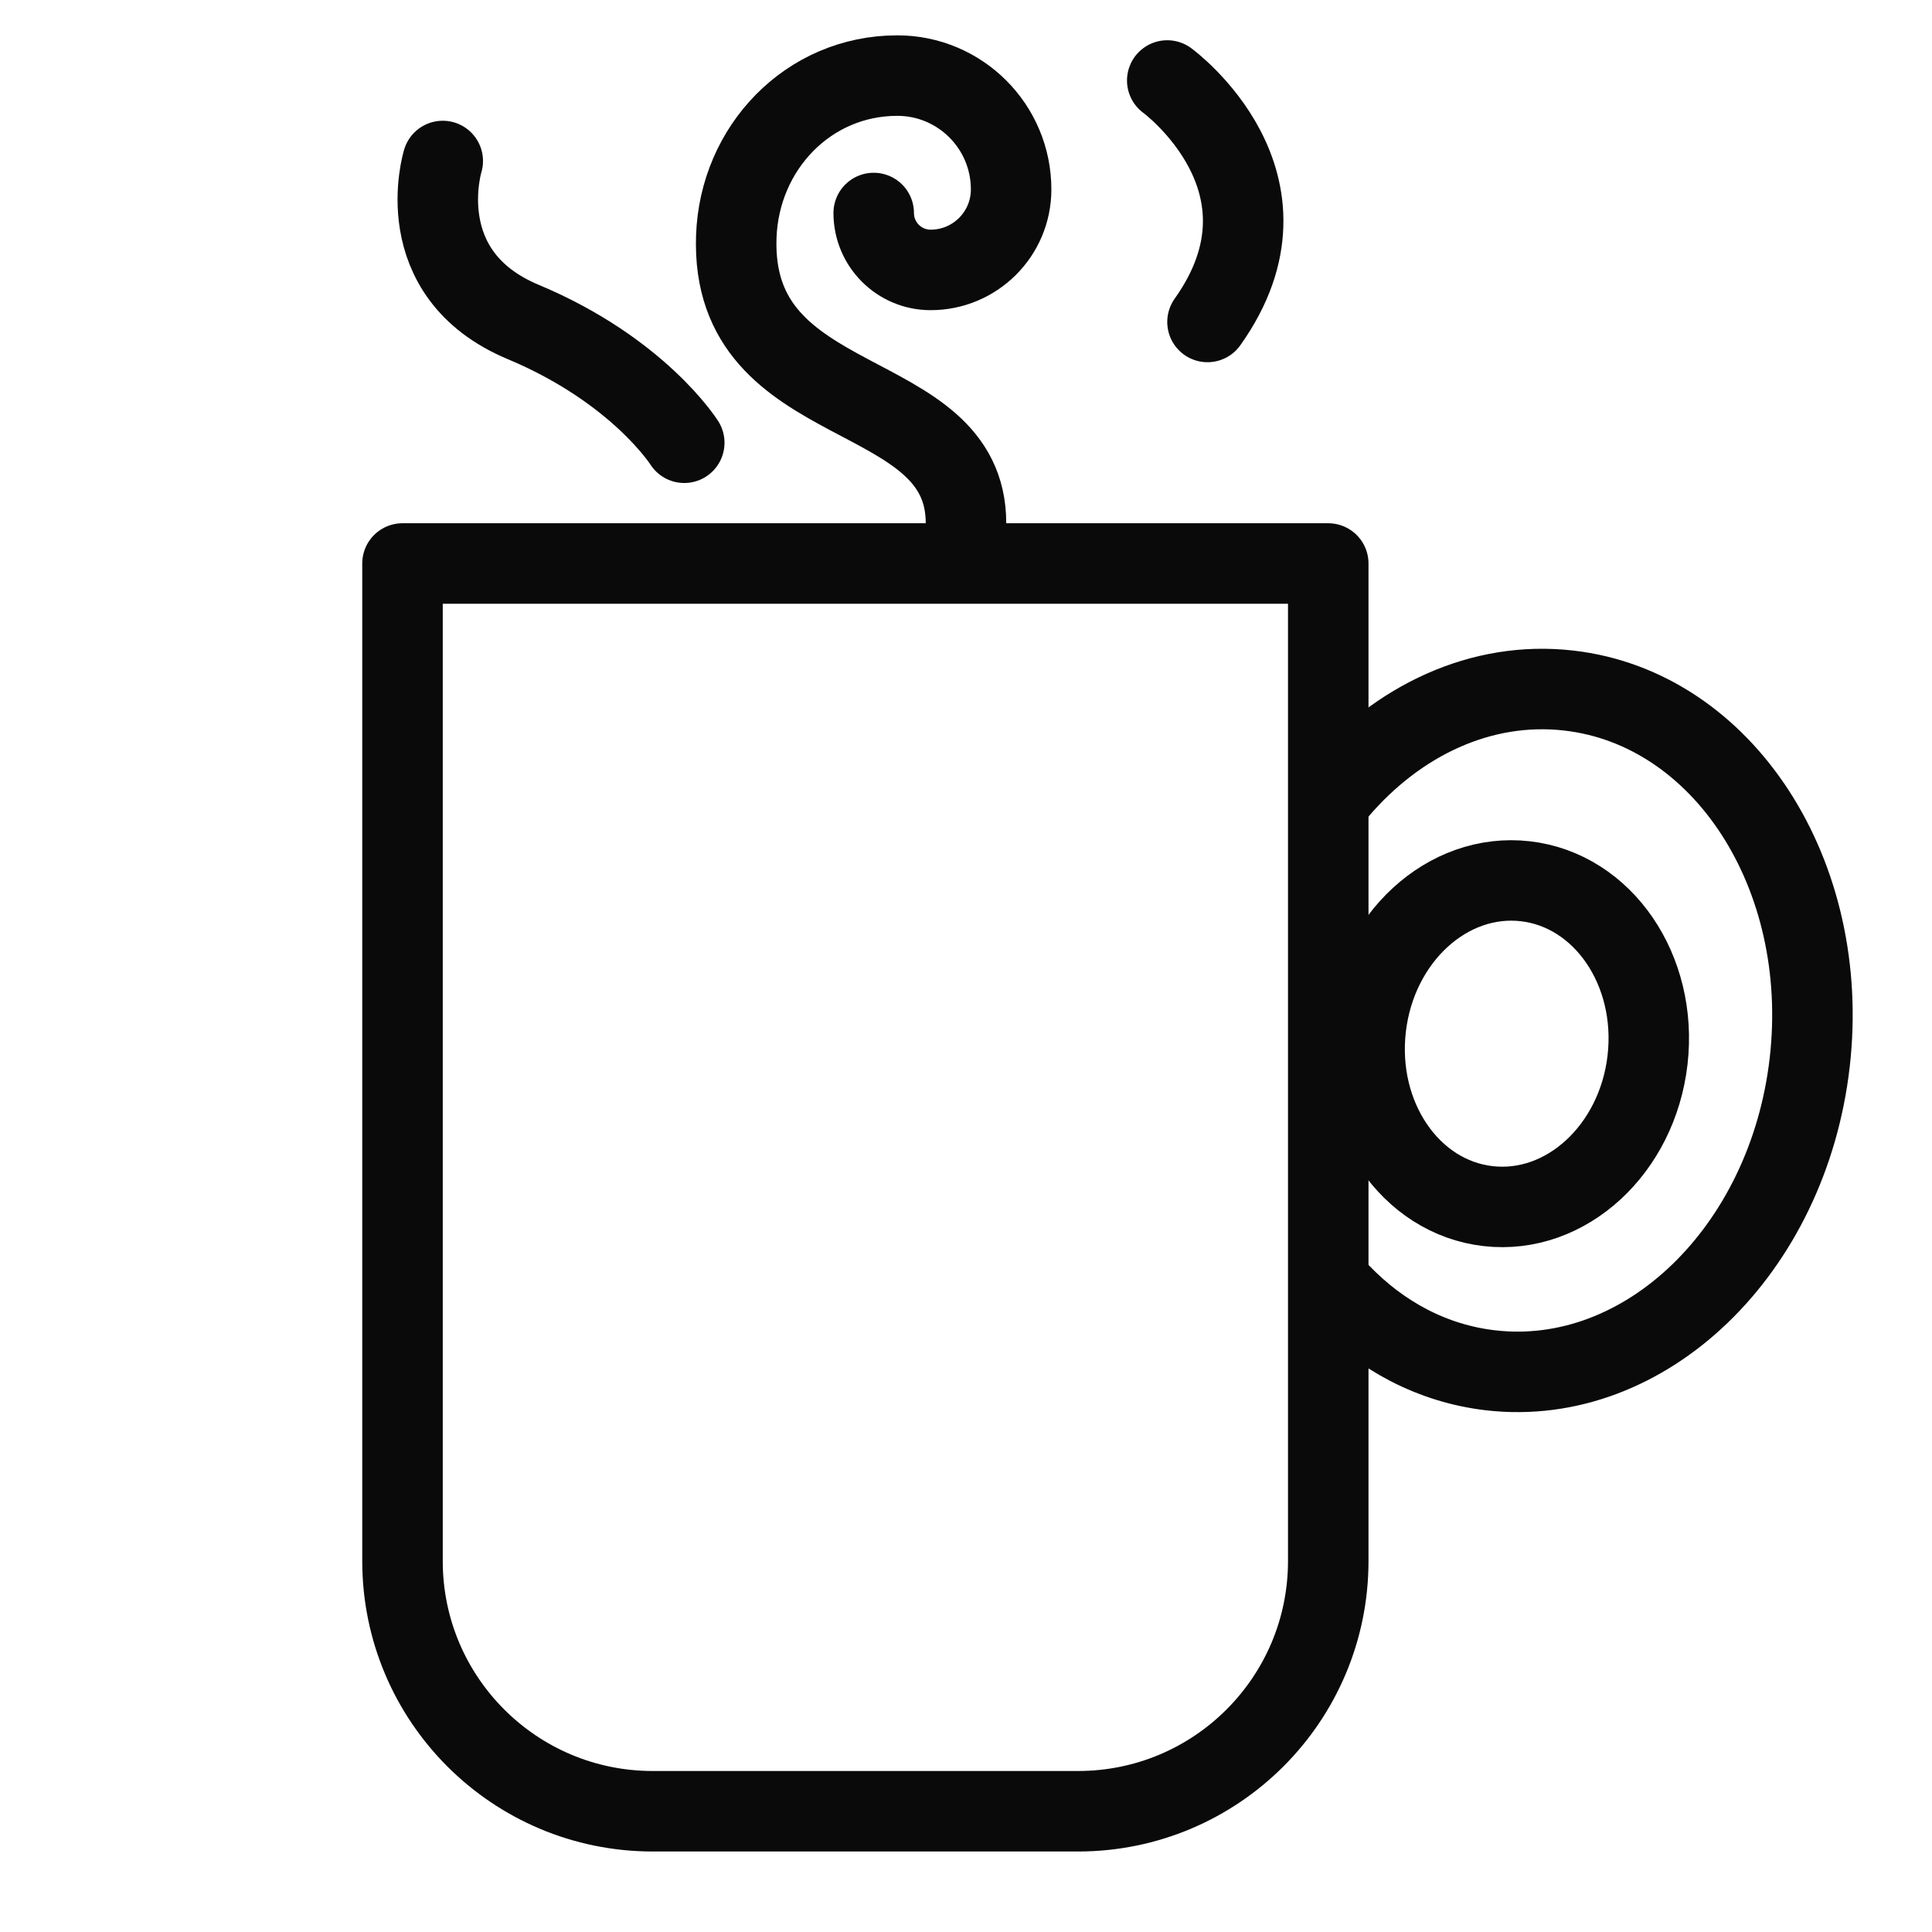 <?xml version="1.0" encoding="utf-8"?>
<!-- Generator: Adobe Illustrator 18.0.0, SVG Export Plug-In . SVG Version: 6.00 Build 0)  -->
<!DOCTYPE svg PUBLIC "-//W3C//DTD SVG 1.1//EN" "http://www.w3.org/Graphics/SVG/1.1/DTD/svg11.dtd">
<svg version="1.1" xmlns="http://www.w3.org/2000/svg" xmlns:xlink="http://www.w3.org/1999/xlink" x="0px" y="0px"
	 viewBox="0 0 48 48" enable-background="new 0 0 48 48" xml:space="preserve">
<g id="Layer_1">
</g>
<g id="jug">
</g>
<g id="round-jug">
</g>
<g id="cook-hat">
</g>
<g id="plate">
</g>
<g id="dish">
</g>
<g id="cooker-3">
</g>
<g id="tea-port">
</g>
<g id="large-coffee">
	<path fill="none" stroke="#0A0A0A" stroke-width="2" stroke-linecap="round" stroke-linejoin="round" stroke-miterlimit="10" d="
		M33.3,32.141c1.007,1.046,2.288,1.737,3.734,1.904
		c3.841,0.443,7.39-2.979,7.927-7.643c0.537-4.664-2.14-8.803-5.981-9.245
		c-2.175-0.251-4.256,0.74-5.75,2.492"/>
	
		<ellipse transform="matrix(0.993 0.114 -0.114 0.993 3.218 -4.115)" fill="none" stroke="#0A0A0A" stroke-width="2" stroke-linecap="round" stroke-linejoin="round" stroke-miterlimit="10" cx="37.437" cy="25.959" rx="3.524" ry="4.064"/>
	<path fill="none" stroke="#0A0A0A" stroke-width="2" stroke-linecap="round" stroke-linejoin="round" stroke-miterlimit="10" d="
		M26.783,45H16.217C12.783,45,10,42.217,10,38.783V14h23v24.783C33,42.217,30.217,45,26.783,45
		z"/>
	<path fill="none" stroke="#0A0A0A" stroke-width="2" stroke-linecap="round" stroke-linejoin="round" stroke-miterlimit="10" d="
		M24,12.999c0-3.552-5.867-2.599-5.707-7.121c0.078-2.208,1.791-4,4-4
		c1.562,0,2.828,1.266,2.828,2.828c0,1.105-0.895,2-2,2
		c-0.781,0-1.414-0.633-1.414-1.414"/>
	<path fill="none" stroke="#0A0A0A" stroke-width="2" stroke-linecap="round" stroke-linejoin="round" stroke-miterlimit="10" d="
		M11,4c0,0-0.867,2.8,2,4s4,3,4,3"/>
	<path fill="none" stroke="#0A0A0A" stroke-width="2" stroke-linecap="round" stroke-linejoin="round" stroke-miterlimit="10" d="
		M29,2c0,0,3.467,2.533,1,5.999"/>
</g>
<g id="coffee">
</g>
<g id="fish-2">
</g>
<g id="chicken">
</g>
<g id="rise">
</g>
<g id="bootle-3">
</g>
<g id="bottle-2">
</g>
<g id="bottle">
</g>
<g id="milk-2">
</g>
<g id="milk">
</g>
<g id="wine">
</g>
<g id="wine-biscuites">
</g>
<g id="larger-knife">
</g>
<g id="knife-3">
</g>
<g id="sticks">
</g>
<g id="brush">
</g>
<g id="knife">
</g>
<g id="spoons">
</g>
<g id="fork">
</g>
<g id="fish">
</g>
<g id="noodiles">
</g>
<g id="ice-cubs">
</g>
<g id="full-bear">
</g>
<g id="lime-juice">
</g>
<g id="corn-glass">
</g>
<g id="juice-straw_1_">
</g>
<g id="round-glass-2">
</g>
<g id="glass">
</g>
<g id="water">
</g>
<g id="juice-2">
</g>
<g id="bear-2">
</g>
<g id="roote-tomatto">
</g>
<g id="phot-pubs">
</g>
<g id="pubs">
</g>
<g id="cream-cake">
</g>
<g id="pista">
</g>
<g id="pistchios">
</g>
<g id="badam">
</g>
<g id="dryfrits">
</g>
<g id="cashews">
</g>
<g id="walnuts">
</g>
<g id="lime">
</g>
<g id="pomelo">
</g>
<g id="water-melon">
</g>
<g id="coconut">
</g>
<g id="avocado">
</g>
<g id="apple-2">
</g>
<g id="peach">
</g>
<g id="melon-slice">
</g>
<g id="village-aaple">
</g>
<g id="orange-2">
</g>
<g id="cooker">
</g>
<g id="cake-2">
</g>
<g id="root-food">
</g>
<g id="honey-ydew">
</g>
<g id="plum">
</g>
<g id="strawberry">
</g>
<g id="juice-straw">
</g>
<g id="carrote">
</g>
<g id="cake">
</g>
<g id="chena">
</g>
<g id="hotdogs">
</g>
<g id="banana">
</g>
<g id="melon">
</g>
<g id="grapes">
</g>
<g id="apple">
</g>
<g id="guava">
</g>
<g id="drop">
</g>
<g id="papper">
</g>
<g id="noodile">
</g>
<g id="burgger">
</g>
<g id="egg">
</g>
<g id="yoghurt">
</g>
<g id="juise-cup">
</g>
<g id="cup">
</g>
<g id="roll-slice">
</g>
<g id="fruit-bear">
</g>
<g id="round-glass">
</g>
<g id="pear">
</g>
<g id="orange">
</g>
<g id="corn-2">
</g>
<g id="corn-ice">
</g>
<g id="flavored">
</g>
<g id="ice-cream">
</g>
<g id="pomegranate">
</g>
<g id="flavored-cake">
</g>
<g id="cube-cake">
</g>
<g id="food-open">
</g>
<g id="food">
</g>
<g id="Layer_2">
</g>
<g id="knife-2">
</g>
<g id="juice">
</g>
<g id="food-close">
</g>
<g id="cooker-2">
</g>
</svg>
